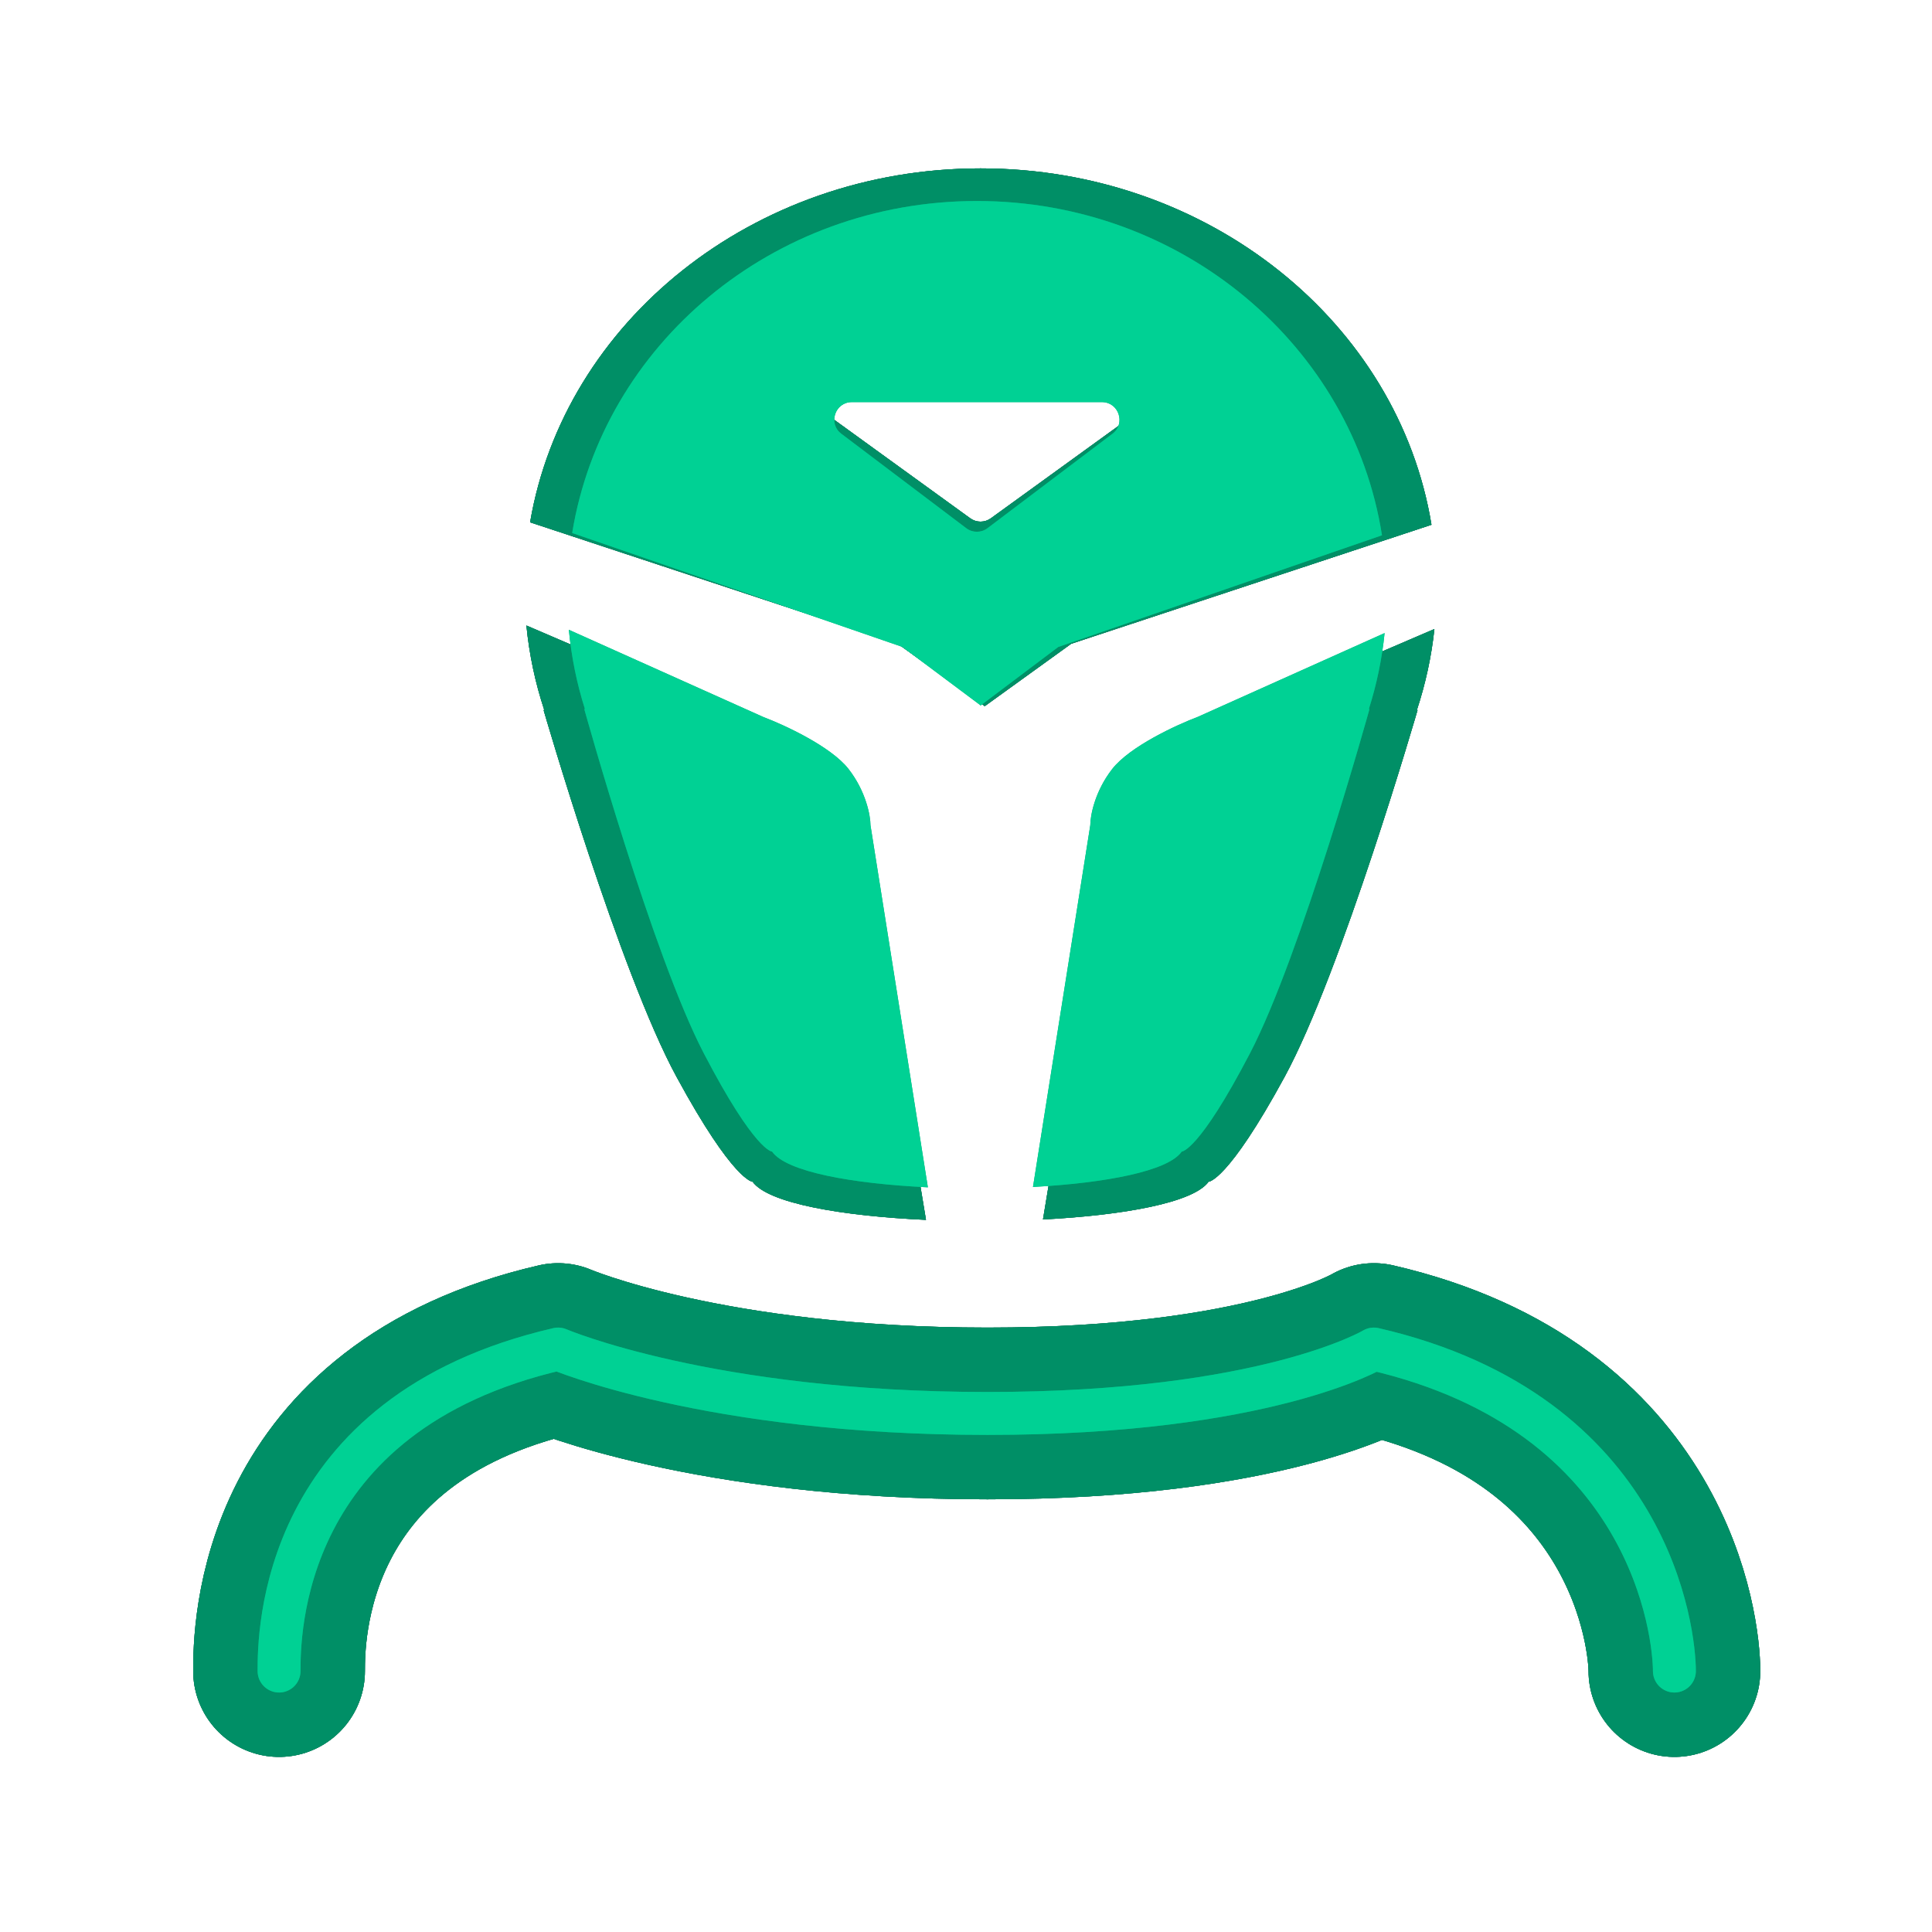<svg width="45" height="45" viewBox="0 0 45 45" fill="none" xmlns="http://www.w3.org/2000/svg">
<path fill-rule="evenodd" clip-rule="evenodd" d="M24.95 14.995L33.342 12.223C32.572 7.524 28.163 3.922 22.839 3.922C17.537 3.922 13.142 7.495 12.347 12.166L20.91 14.995L22.93 16.442V28.441H22.93V16.453L24.95 14.995ZM28.558 16.735L33.41 14.651C33.341 15.3 33.202 15.931 33.002 16.538H33.018C33.018 16.538 31.248 22.642 29.92 25.084C28.593 27.525 28.15 27.525 28.15 27.525C27.797 28.013 26.173 28.306 24.293 28.404L25.78 19.421C25.78 19.188 25.894 18.583 26.35 18.024C26.806 17.466 28.012 16.932 28.558 16.735ZM12.261 14.569L17.302 16.735C17.848 16.932 19.054 17.466 19.51 18.024C19.966 18.583 20.08 19.188 20.08 19.421L21.568 28.413C19.612 28.324 17.894 28.029 17.529 27.525C17.529 27.525 17.086 27.525 15.759 25.084C14.431 22.642 12.661 16.538 12.661 16.538H12.677C12.468 15.906 12.327 15.248 12.261 14.569ZM23.079 12.072C22.936 12.176 22.742 12.176 22.599 12.072L19.263 9.656C18.942 9.424 19.106 8.916 19.503 8.916H26.176C26.572 8.916 26.737 9.424 26.416 9.656L23.079 12.072Z" fill="#041C1F"/>
<path d="M6.5 38.922C6.5 38.096 6.5 32.922 13 31.422C13 31.422 16.5 32.922 23 32.922C29.5 32.922 32 31.422 32 31.422C38.5 32.922 39 38.096 39 38.922" stroke="#041C1F" stroke-width="4" stroke-linecap="round" stroke-linejoin="round"/>
<g filter="url(#filter0_f_185_7794)">
<path fill-rule="evenodd" clip-rule="evenodd" d="M24.95 14.995L33.342 12.223C32.572 7.524 28.163 3.922 22.839 3.922C17.537 3.922 13.142 7.495 12.347 12.166L20.91 14.995L22.93 16.442V28.441H22.93V16.453L24.95 14.995ZM28.558 16.735L33.41 14.651C33.341 15.3 33.202 15.931 33.002 16.538H33.018C33.018 16.538 31.248 22.642 29.92 25.084C28.593 27.525 28.15 27.525 28.15 27.525C27.797 28.013 26.173 28.306 24.293 28.404L25.78 19.421C25.78 19.188 25.894 18.583 26.35 18.024C26.806 17.466 28.012 16.932 28.558 16.735ZM12.261 14.569L17.302 16.735C17.848 16.932 19.054 17.466 19.51 18.024C19.966 18.583 20.08 19.188 20.08 19.421L21.568 28.413C19.612 28.324 17.894 28.029 17.529 27.525C17.529 27.525 17.086 27.525 15.759 25.084C14.431 22.642 12.661 16.538 12.661 16.538H12.677C12.468 15.906 12.327 15.248 12.261 14.569ZM23.079 12.072C22.936 12.176 22.742 12.176 22.599 12.072L19.263 9.656C18.942 9.424 19.106 8.916 19.503 8.916H26.176C26.572 8.916 26.737 9.424 26.416 9.656L23.079 12.072Z" fill="#008F66"/>
<path d="M6.5 38.922C6.5 38.096 6.5 32.922 13 31.422C13 31.422 16.5 32.922 23 32.922C29.5 32.922 32 31.422 32 31.422C38.5 32.922 39 38.096 39 38.922" stroke="#008F66" stroke-width="4" stroke-linecap="round" stroke-linejoin="round"/>
</g>
<g filter="url(#filter1_f_185_7794)">
<path fill-rule="evenodd" clip-rule="evenodd" d="M24.95 14.995L33.342 12.223C32.572 7.524 28.163 3.922 22.839 3.922C17.537 3.922 13.142 7.495 12.347 12.166L20.91 14.995L22.93 16.442V28.441H22.93V16.453L24.95 14.995ZM28.558 16.735L33.41 14.651C33.341 15.3 33.202 15.931 33.002 16.538H33.018C33.018 16.538 31.248 22.642 29.92 25.084C28.593 27.525 28.15 27.525 28.15 27.525C27.797 28.013 26.173 28.306 24.293 28.404L25.78 19.421C25.78 19.188 25.894 18.583 26.35 18.024C26.806 17.466 28.012 16.932 28.558 16.735ZM12.261 14.569L17.302 16.735C17.848 16.932 19.054 17.466 19.51 18.024C19.966 18.583 20.08 19.188 20.08 19.421L21.568 28.413C19.612 28.324 17.894 28.029 17.529 27.525C17.529 27.525 17.086 27.525 15.759 25.084C14.431 22.642 12.661 16.538 12.661 16.538H12.677C12.468 15.906 12.327 15.248 12.261 14.569ZM23.079 12.072C22.936 12.176 22.742 12.176 22.599 12.072L19.263 9.656C18.942 9.424 19.106 8.916 19.503 8.916H26.176C26.572 8.916 26.737 9.424 26.416 9.656L23.079 12.072Z" fill="#008F66"/>
<path d="M6.5 38.922C6.5 38.096 6.5 32.922 13 31.422C13 31.422 16.5 32.922 23 32.922C29.5 32.922 32 31.422 32 31.422C38.5 32.922 39 38.096 39 38.922" stroke="#008F66" stroke-width="4" stroke-linecap="round" stroke-linejoin="round"/>
</g>
<g filter="url(#filter2_f_185_7794)">
<path fill-rule="evenodd" clip-rule="evenodd" d="M24.65 15.068L32.189 12.467C31.498 8.06 27.537 4.681 22.754 4.681C17.99 4.681 14.042 8.033 13.327 12.414L21.02 15.068L22.835 16.425V27.681H22.835V16.436L24.65 15.068ZM27.892 16.7L32.25 14.745C32.188 15.355 32.064 15.947 31.883 16.515H31.898C31.898 16.515 30.308 22.241 29.115 24.532C27.922 26.822 27.525 26.822 27.525 26.822C27.207 27.279 25.748 27.554 24.06 27.646L25.395 19.22C25.395 19.002 25.498 18.434 25.907 17.91C26.317 17.386 27.401 16.885 27.892 16.7ZM13.25 14.669L17.779 16.7C18.269 16.885 19.353 17.386 19.763 17.91C20.172 18.434 20.275 19.002 20.275 19.22L21.612 27.655C19.854 27.572 18.311 27.294 17.983 26.822C17.983 26.822 17.585 26.822 16.392 24.532C15.2 22.241 13.609 16.515 13.609 16.515H13.624C13.436 15.923 13.309 15.305 13.25 14.669ZM23 12.303C22.854 12.413 22.653 12.413 22.507 12.303L19.595 10.101C19.282 9.864 19.449 9.366 19.841 9.366H25.666C26.058 9.366 26.225 9.864 25.913 10.101L23 12.303Z" fill="#00AE7B"/>
<path d="M6.5 38.922C6.5 38.096 6.5 32.922 13 31.422C13 31.422 16.5 32.922 23 32.922C29.5 32.922 32 31.422 32 31.422C38.5 32.922 39 38.096 39 38.922" stroke="#00AE7B" stroke-linecap="round" stroke-linejoin="round"/>
</g>
<g filter="url(#filter3_f_185_7794)">
<path fill-rule="evenodd" clip-rule="evenodd" d="M24.65 15.069L32.189 12.468C31.498 8.061 27.537 4.682 22.754 4.682C17.99 4.682 14.042 8.033 13.327 12.415L21.02 15.069L22.835 16.426V27.681H22.835V16.436L24.65 15.069ZM27.892 16.701L32.25 14.746C32.188 15.355 32.064 15.947 31.883 16.516H31.898C31.898 16.516 30.308 22.242 29.115 24.532C27.922 26.823 27.525 26.823 27.525 26.823C27.207 27.28 25.748 27.555 24.06 27.647L25.395 19.221C25.395 19.002 25.498 18.434 25.907 17.91C26.317 17.386 27.401 16.886 27.892 16.701ZM13.25 14.669L17.779 16.701C18.269 16.886 19.353 17.386 19.763 17.91C20.172 18.434 20.275 19.002 20.275 19.221L21.612 27.655C19.854 27.572 18.311 27.295 17.983 26.823C17.983 26.823 17.585 26.823 16.392 24.532C15.2 22.242 13.609 16.516 13.609 16.516H13.624C13.436 15.923 13.309 15.306 13.25 14.669ZM23 12.303C22.854 12.413 22.653 12.413 22.507 12.303L19.595 10.102C19.282 9.865 19.449 9.366 19.841 9.366H25.666C26.058 9.366 26.225 9.865 25.913 10.102L23 12.303Z" fill="#00D194"/>
<path d="M6.5 38.922C6.5 38.097 6.5 32.922 13 31.422C13 31.422 16.5 32.922 23 32.922C29.5 32.922 32 31.422 32 31.422C38.5 32.922 39 38.097 39 38.922" stroke="#00D194" stroke-linecap="round" stroke-linejoin="round"/>
</g>
<defs>
<filter id="filter0_f_185_7794" x="0.9" y="0.322" width="43.7" height="44.2" filterUnits="userSpaceOnUse" color-interpolation-filters="sRGB">
<feFlood flood-opacity="0" result="BackgroundImageFix"/>
<feBlend mode="normal" in="SourceGraphic" in2="BackgroundImageFix" result="shape"/>
<feGaussianBlur stdDeviation="1.8" result="effect1_foregroundBlur_185_7794"/>
</filter>
<filter id="filter1_f_185_7794" x="0.9" y="0.322" width="43.7" height="44.2" filterUnits="userSpaceOnUse" color-interpolation-filters="sRGB">
<feFlood flood-opacity="0" result="BackgroundImageFix"/>
<feBlend mode="normal" in="SourceGraphic" in2="BackgroundImageFix" result="shape"/>
<feGaussianBlur stdDeviation="1.8" result="effect1_foregroundBlur_185_7794"/>
</filter>
<filter id="filter2_f_185_7794" x="3.1" y="1.781" width="39.3" height="40.54" filterUnits="userSpaceOnUse" color-interpolation-filters="sRGB">
<feFlood flood-opacity="0" result="BackgroundImageFix"/>
<feBlend mode="normal" in="SourceGraphic" in2="BackgroundImageFix" result="shape"/>
<feGaussianBlur stdDeviation="1.45" result="effect1_foregroundBlur_185_7794"/>
</filter>
<filter id="filter3_f_185_7794" x="5.1" y="3.782" width="35.3" height="36.54" filterUnits="userSpaceOnUse" color-interpolation-filters="sRGB">
<feFlood flood-opacity="0" result="BackgroundImageFix"/>
<feBlend mode="normal" in="SourceGraphic" in2="BackgroundImageFix" result="shape"/>
<feGaussianBlur stdDeviation="0.45" result="effect1_foregroundBlur_185_7794"/>
</filter>
</defs>
</svg>
